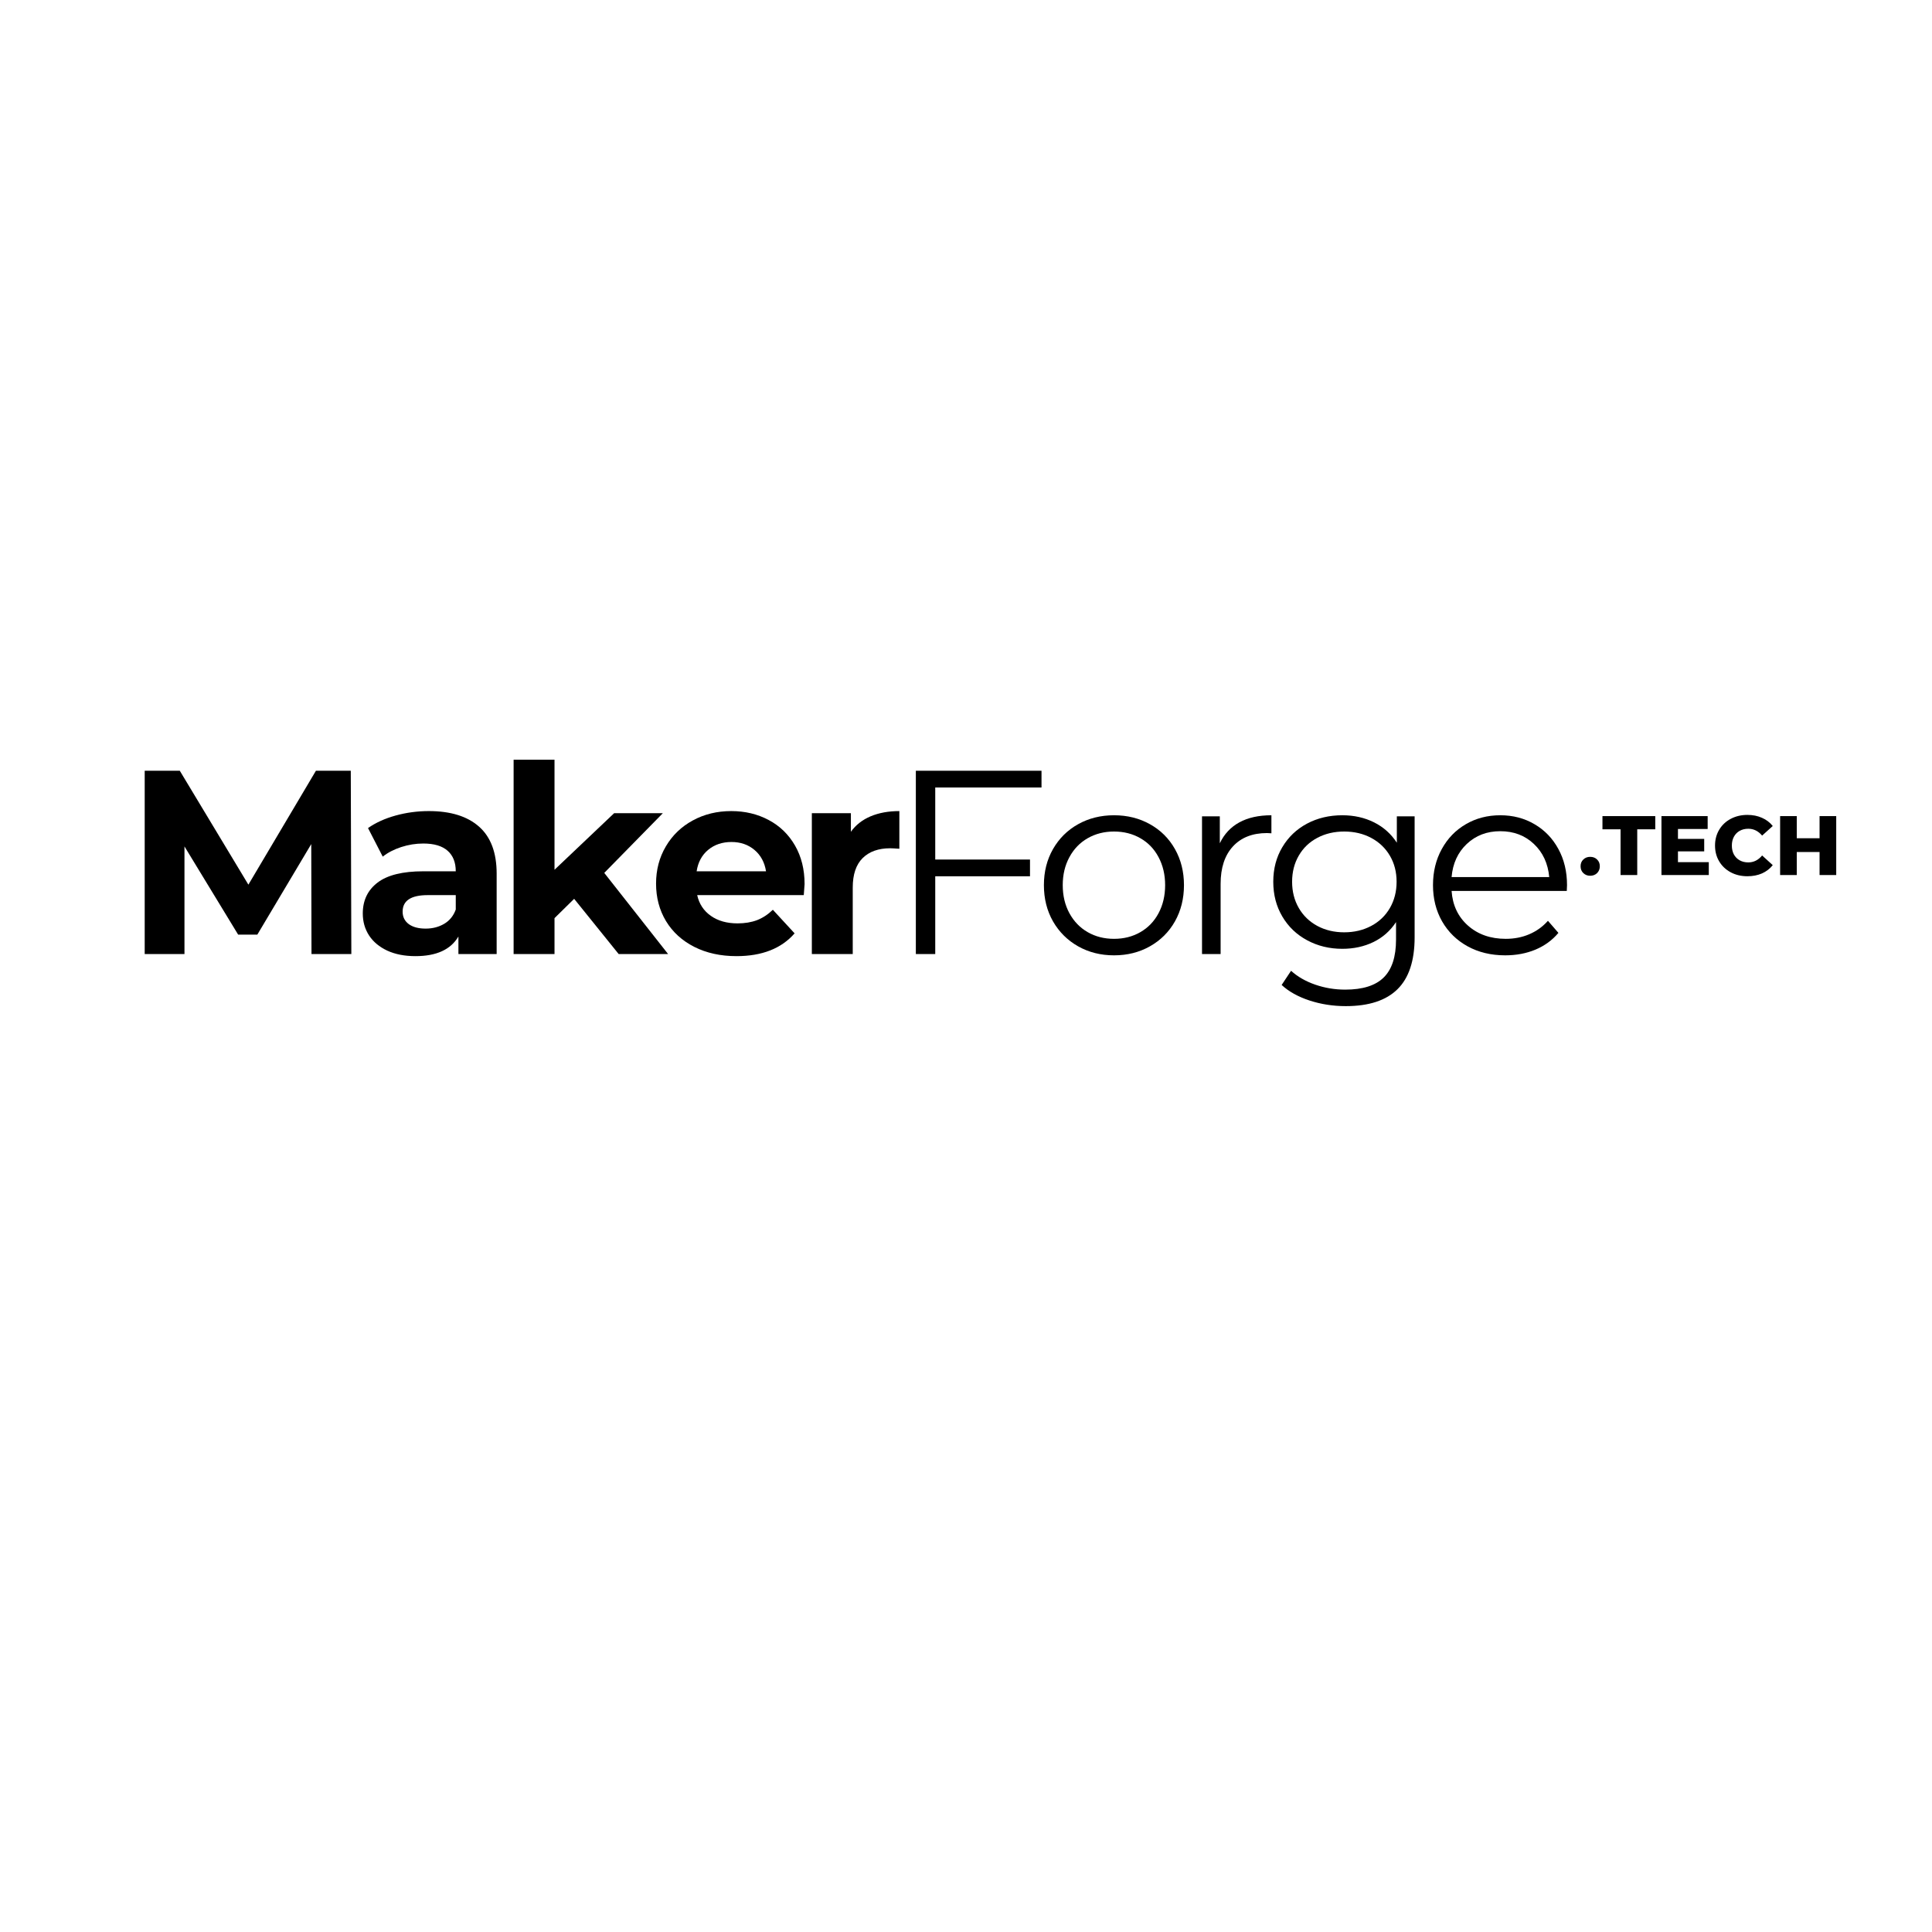 <svg xmlns="http://www.w3.org/2000/svg" xmlns:xlink="http://www.w3.org/1999/xlink" width="500" zoomAndPan="magnify" viewBox="0 0 375 375" height="500" preserveAspectRatio="xMidYMid meet" version="1.0"><defs><g/></defs><rect x="-37.5" width="450" fill="#ffffff" y="-37.5" height="450" fill-opacity="1"/><rect x="-37.5" width="450" fill="#ffffff" y="-37.5" height="450" fill-opacity="1"/><g fill="#000000" fill-opacity="1"><g transform="translate(23.867, 185.18)"><g><path d="M 36.594 0 L 36.547 -21.344 L 26.078 -3.766 L 22.359 -3.766 L 11.938 -20.891 L 11.938 0 L 4.219 0 L 4.219 -35.578 L 11.031 -35.578 L 24.344 -13.469 L 37.453 -35.578 L 44.219 -35.578 L 44.328 0 Z M 36.594 0 "/></g></g></g><g fill="#000000" fill-opacity="1"><g transform="translate(68.541, 185.18)"><g><path d="M 14.688 -27.75 C 18.926 -27.75 22.18 -26.738 24.453 -24.719 C 26.723 -22.707 27.859 -19.672 27.859 -15.609 L 27.859 0 L 20.438 0 L 20.438 -3.406 C 18.945 -0.863 16.164 0.406 12.094 0.406 C 10 0.406 8.18 0.051 6.641 -0.656 C 5.098 -1.375 3.914 -2.359 3.094 -3.609 C 2.281 -4.859 1.875 -6.281 1.875 -7.875 C 1.875 -10.414 2.832 -12.414 4.75 -13.875 C 6.664 -15.332 9.625 -16.062 13.625 -16.062 L 19.922 -16.062 C 19.922 -17.789 19.395 -19.117 18.344 -20.047 C 17.289 -20.984 15.719 -21.453 13.625 -21.453 C 12.164 -21.453 10.734 -21.223 9.328 -20.766 C 7.922 -20.305 6.727 -19.688 5.75 -18.906 L 2.891 -24.453 C 4.391 -25.504 6.18 -26.316 8.266 -26.891 C 10.348 -27.461 12.488 -27.75 14.688 -27.75 Z M 14.078 -4.938 C 15.43 -4.938 16.633 -5.25 17.688 -5.875 C 18.738 -6.5 19.484 -7.422 19.922 -8.641 L 19.922 -11.438 L 14.484 -11.438 C 11.234 -11.438 9.609 -10.367 9.609 -8.234 C 9.609 -7.211 10.004 -6.406 10.797 -5.812 C 11.598 -5.227 12.691 -4.938 14.078 -4.938 Z M 14.078 -4.938 "/></g></g></g><g fill="#000000" fill-opacity="1"><g transform="translate(96.036, 185.18)"><g><path d="M 15.406 -10.719 L 11.594 -6.969 L 11.594 0 L 3.656 0 L 3.656 -37.719 L 11.594 -37.719 L 11.594 -16.359 L 23.172 -27.344 L 32.625 -27.344 L 21.25 -15.75 L 33.641 0 L 24.047 0 Z M 15.406 -10.719 "/></g></g></g><g fill="#000000" fill-opacity="1"><g transform="translate(125.716, 185.18)"><g><path d="M 30.453 -13.578 C 30.453 -13.473 30.398 -12.758 30.297 -11.438 L 9.609 -11.438 C 9.984 -9.738 10.863 -8.398 12.25 -7.422 C 13.633 -6.441 15.363 -5.953 17.438 -5.953 C 18.852 -5.953 20.113 -6.16 21.219 -6.578 C 22.32 -7.004 23.348 -7.676 24.297 -8.594 L 28.516 -4.016 C 25.941 -1.066 22.18 0.406 17.234 0.406 C 14.148 0.406 11.422 -0.191 9.047 -1.391 C 6.672 -2.598 4.836 -4.27 3.547 -6.406 C 2.266 -8.539 1.625 -10.961 1.625 -13.672 C 1.625 -16.348 2.258 -18.758 3.531 -20.906 C 4.801 -23.062 6.547 -24.738 8.766 -25.938 C 10.984 -27.145 13.469 -27.75 16.219 -27.75 C 18.895 -27.75 21.316 -27.172 23.484 -26.016 C 25.648 -24.867 27.352 -23.219 28.594 -21.062 C 29.832 -18.914 30.453 -16.422 30.453 -13.578 Z M 16.266 -21.75 C 14.473 -21.75 12.961 -21.238 11.734 -20.219 C 10.516 -19.207 9.77 -17.82 9.5 -16.062 L 22.969 -16.062 C 22.695 -17.789 21.953 -19.172 20.734 -20.203 C 19.516 -21.234 18.023 -21.75 16.266 -21.75 Z M 16.266 -21.75 "/></g></g></g><g fill="#000000" fill-opacity="1"><g transform="translate(153.923, 185.18)"><g><path d="M 11.234 -23.734 C 12.18 -25.055 13.457 -26.055 15.062 -26.734 C 16.676 -27.41 18.535 -27.75 20.641 -27.75 L 20.641 -20.438 C 19.754 -20.5 19.16 -20.531 18.859 -20.531 C 16.586 -20.531 14.805 -19.895 13.516 -18.625 C 12.234 -17.352 11.594 -15.445 11.594 -12.906 L 11.594 0 L 3.656 0 L 3.656 -27.344 L 11.234 -27.344 Z M 11.234 -23.734 "/></g></g></g><g fill="#000000" fill-opacity="1"><g transform="translate(171.968, 185.18)"><g><path d="M 9.562 -32.328 L 9.562 -18.344 L 27.953 -18.344 L 27.953 -15.094 L 9.562 -15.094 L 9.562 0 L 5.797 0 L 5.797 -35.578 L 30.188 -35.578 L 30.188 -32.328 Z M 9.562 -32.328 "/></g></g></g><g fill="#000000" fill-opacity="1"><g transform="translate(200.277, 185.18)"><g><path d="M 15.953 0.25 C 13.379 0.25 11.055 -0.332 8.984 -1.5 C 6.922 -2.664 5.297 -4.281 4.109 -6.344 C 2.93 -8.414 2.344 -10.758 2.344 -13.375 C 2.344 -15.977 2.93 -18.312 4.109 -20.375 C 5.297 -22.445 6.922 -24.055 8.984 -25.203 C 11.055 -26.359 13.379 -26.938 15.953 -26.938 C 18.535 -26.938 20.859 -26.359 22.922 -25.203 C 24.992 -24.055 26.613 -22.445 27.781 -20.375 C 28.945 -18.312 29.531 -15.977 29.531 -13.375 C 29.531 -10.758 28.945 -8.414 27.781 -6.344 C 26.613 -4.281 24.992 -2.664 22.922 -1.5 C 20.859 -0.332 18.535 0.25 15.953 0.25 Z M 15.953 -2.953 C 17.859 -2.953 19.562 -3.383 21.062 -4.25 C 22.57 -5.113 23.75 -6.336 24.594 -7.922 C 25.445 -9.516 25.875 -11.332 25.875 -13.375 C 25.875 -15.406 25.445 -17.219 24.594 -18.812 C 23.75 -20.406 22.57 -21.629 21.062 -22.484 C 19.562 -23.348 17.859 -23.781 15.953 -23.781 C 14.055 -23.781 12.352 -23.348 10.844 -22.484 C 9.344 -21.629 8.16 -20.406 7.297 -18.812 C 6.43 -17.219 6 -15.406 6 -13.375 C 6 -11.332 6.43 -9.516 7.297 -7.922 C 8.16 -6.336 9.344 -5.113 10.844 -4.25 C 12.352 -3.383 14.055 -2.953 15.953 -2.953 Z M 15.953 -2.953 "/></g></g></g><g fill="#000000" fill-opacity="1"><g transform="translate(228.28, 185.18)"><g><path d="M 8.484 -21.5 C 9.336 -23.289 10.602 -24.645 12.281 -25.562 C 13.957 -26.477 16.031 -26.938 18.5 -26.938 L 18.5 -23.438 L 17.641 -23.484 C 14.828 -23.484 12.625 -22.617 11.031 -20.891 C 9.438 -19.16 8.641 -16.738 8.641 -13.625 L 8.641 0 L 5.031 0 L 5.031 -26.734 L 8.484 -26.734 Z M 8.484 -21.5 "/></g></g></g><g fill="#000000" fill-opacity="1"><g transform="translate(244.797, 185.18)"><g><path d="M 29.781 -26.734 L 29.781 -3.25 C 29.781 1.289 28.672 4.648 26.453 6.828 C 24.234 9.016 20.891 10.109 16.422 10.109 C 13.941 10.109 11.594 9.742 9.375 9.016 C 7.156 8.285 5.352 7.281 3.969 6 L 5.797 3.25 C 7.078 4.406 8.641 5.301 10.484 5.938 C 12.336 6.582 14.281 6.906 16.312 6.906 C 19.707 6.906 22.195 6.117 23.781 4.547 C 25.375 2.973 26.172 0.523 26.172 -2.797 L 26.172 -6.203 C 25.055 -4.504 23.594 -3.211 21.781 -2.328 C 19.969 -1.453 17.957 -1.016 15.75 -1.016 C 13.25 -1.016 10.973 -1.566 8.922 -2.672 C 6.867 -3.773 5.258 -5.316 4.094 -7.297 C 2.926 -9.273 2.344 -11.52 2.344 -14.031 C 2.344 -16.539 2.926 -18.773 4.094 -20.734 C 5.258 -22.703 6.859 -24.227 8.891 -25.312 C 10.922 -26.395 13.207 -26.938 15.75 -26.938 C 18.02 -26.938 20.07 -26.477 21.906 -25.562 C 23.738 -24.645 25.211 -23.328 26.328 -21.609 L 26.328 -26.734 Z M 16.109 -4.219 C 18.047 -4.219 19.789 -4.629 21.344 -5.453 C 22.906 -6.285 24.117 -7.445 24.984 -8.938 C 25.848 -10.438 26.281 -12.133 26.281 -14.031 C 26.281 -15.926 25.848 -17.609 24.984 -19.078 C 24.117 -20.555 22.914 -21.707 21.375 -22.531 C 19.832 -23.363 18.078 -23.781 16.109 -23.781 C 14.18 -23.781 12.445 -23.375 10.906 -22.562 C 9.363 -21.75 8.16 -20.598 7.297 -19.109 C 6.43 -17.617 6 -15.926 6 -14.031 C 6 -12.133 6.43 -10.438 7.297 -8.938 C 8.16 -7.445 9.363 -6.285 10.906 -5.453 C 12.445 -4.629 14.18 -4.219 16.109 -4.219 Z M 16.109 -4.219 "/></g></g></g><g fill="#000000" fill-opacity="1"><g transform="translate(275.799, 185.18)"><g><path d="M 28.312 -12.25 L 5.953 -12.25 C 6.148 -9.469 7.211 -7.223 9.141 -5.516 C 11.078 -3.805 13.52 -2.953 16.469 -2.953 C 18.125 -2.953 19.645 -3.25 21.031 -3.844 C 22.426 -4.438 23.633 -5.305 24.656 -6.453 L 26.688 -4.109 C 25.5 -2.691 24.016 -1.609 22.234 -0.859 C 20.453 -0.117 18.492 0.25 16.359 0.25 C 13.617 0.25 11.188 -0.332 9.062 -1.5 C 6.945 -2.664 5.297 -4.281 4.109 -6.344 C 2.93 -8.414 2.344 -10.758 2.344 -13.375 C 2.344 -15.977 2.91 -18.312 4.047 -20.375 C 5.18 -22.445 6.738 -24.055 8.719 -25.203 C 10.695 -26.359 12.926 -26.938 15.406 -26.938 C 17.875 -26.938 20.086 -26.359 22.047 -25.203 C 24.016 -24.055 25.555 -22.457 26.672 -20.406 C 27.797 -18.352 28.359 -16.008 28.359 -13.375 Z M 15.406 -23.844 C 12.82 -23.844 10.656 -23.02 8.906 -21.375 C 7.164 -19.727 6.18 -17.582 5.953 -14.938 L 24.906 -14.938 C 24.664 -17.582 23.672 -19.727 21.922 -21.375 C 20.18 -23.02 18.008 -23.844 15.406 -23.844 Z M 15.406 -23.844 "/></g></g></g><g fill="#000000" fill-opacity="1"><g transform="translate(306.352, 169.844)"><g><path d="M 2.297 0.141 C 1.773 0.141 1.332 -0.031 0.969 -0.375 C 0.613 -0.727 0.438 -1.172 0.438 -1.703 C 0.438 -2.242 0.613 -2.68 0.969 -3.016 C 1.32 -3.359 1.766 -3.531 2.297 -3.531 C 2.848 -3.531 3.297 -3.359 3.641 -3.016 C 3.992 -2.68 4.172 -2.242 4.172 -1.703 C 4.172 -1.172 3.992 -0.727 3.641 -0.375 C 3.285 -0.031 2.836 0.141 2.297 0.141 Z M 2.297 0.141 "/></g></g></g><g fill="#000000" fill-opacity="1"><g transform="translate(310.974, 169.844)"><g><path d="M 3.578 -8.875 L 0.062 -8.875 L 0.062 -11.438 L 10.312 -11.438 L 10.312 -8.875 L 6.812 -8.875 L 6.812 0 L 3.578 0 Z M 3.578 -8.875 "/></g></g></g><g fill="#000000" fill-opacity="1"><g transform="translate(321.347, 169.844)"><g><path d="M 10.328 -2.5 L 10.328 0 L 1.141 0 L 1.141 -11.438 L 10.109 -11.438 L 10.109 -8.938 L 4.344 -8.938 L 4.344 -7.016 L 9.438 -7.016 L 9.438 -4.594 L 4.344 -4.594 L 4.344 -2.5 Z M 10.328 -2.5 "/></g></g></g><g fill="#000000" fill-opacity="1"><g transform="translate(332.324, 169.844)"><g><path d="M 6.844 0.234 C 5.645 0.234 4.566 -0.02 3.609 -0.531 C 2.66 -1.039 1.914 -1.742 1.375 -2.641 C 0.832 -3.547 0.562 -4.57 0.562 -5.719 C 0.562 -6.863 0.832 -7.891 1.375 -8.797 C 1.914 -9.703 2.66 -10.406 3.609 -10.906 C 4.566 -11.414 5.645 -11.672 6.844 -11.672 C 7.895 -11.672 8.836 -11.484 9.672 -11.109 C 10.516 -10.742 11.211 -10.211 11.766 -9.516 L 9.703 -7.656 C 8.961 -8.539 8.066 -8.984 7.016 -8.984 C 6.391 -8.984 5.832 -8.848 5.344 -8.578 C 4.863 -8.305 4.488 -7.922 4.219 -7.422 C 3.957 -6.93 3.828 -6.363 3.828 -5.719 C 3.828 -5.07 3.957 -4.5 4.219 -4 C 4.488 -3.508 4.863 -3.129 5.344 -2.859 C 5.832 -2.586 6.391 -2.453 7.016 -2.453 C 8.066 -2.453 8.961 -2.898 9.703 -3.797 L 11.766 -1.922 C 11.211 -1.223 10.516 -0.688 9.672 -0.312 C 8.836 0.051 7.895 0.234 6.844 0.234 Z M 6.844 0.234 "/></g></g></g><g fill="#000000" fill-opacity="1"><g transform="translate(344.379, 169.844)"><g><path d="M 12.031 -11.438 L 12.031 0 L 8.797 0 L 8.797 -4.469 L 4.375 -4.469 L 4.375 0 L 1.141 0 L 1.141 -11.438 L 4.375 -11.438 L 4.375 -7.141 L 8.797 -7.141 L 8.797 -11.438 Z M 12.031 -11.438 "/></g></g></g></svg>